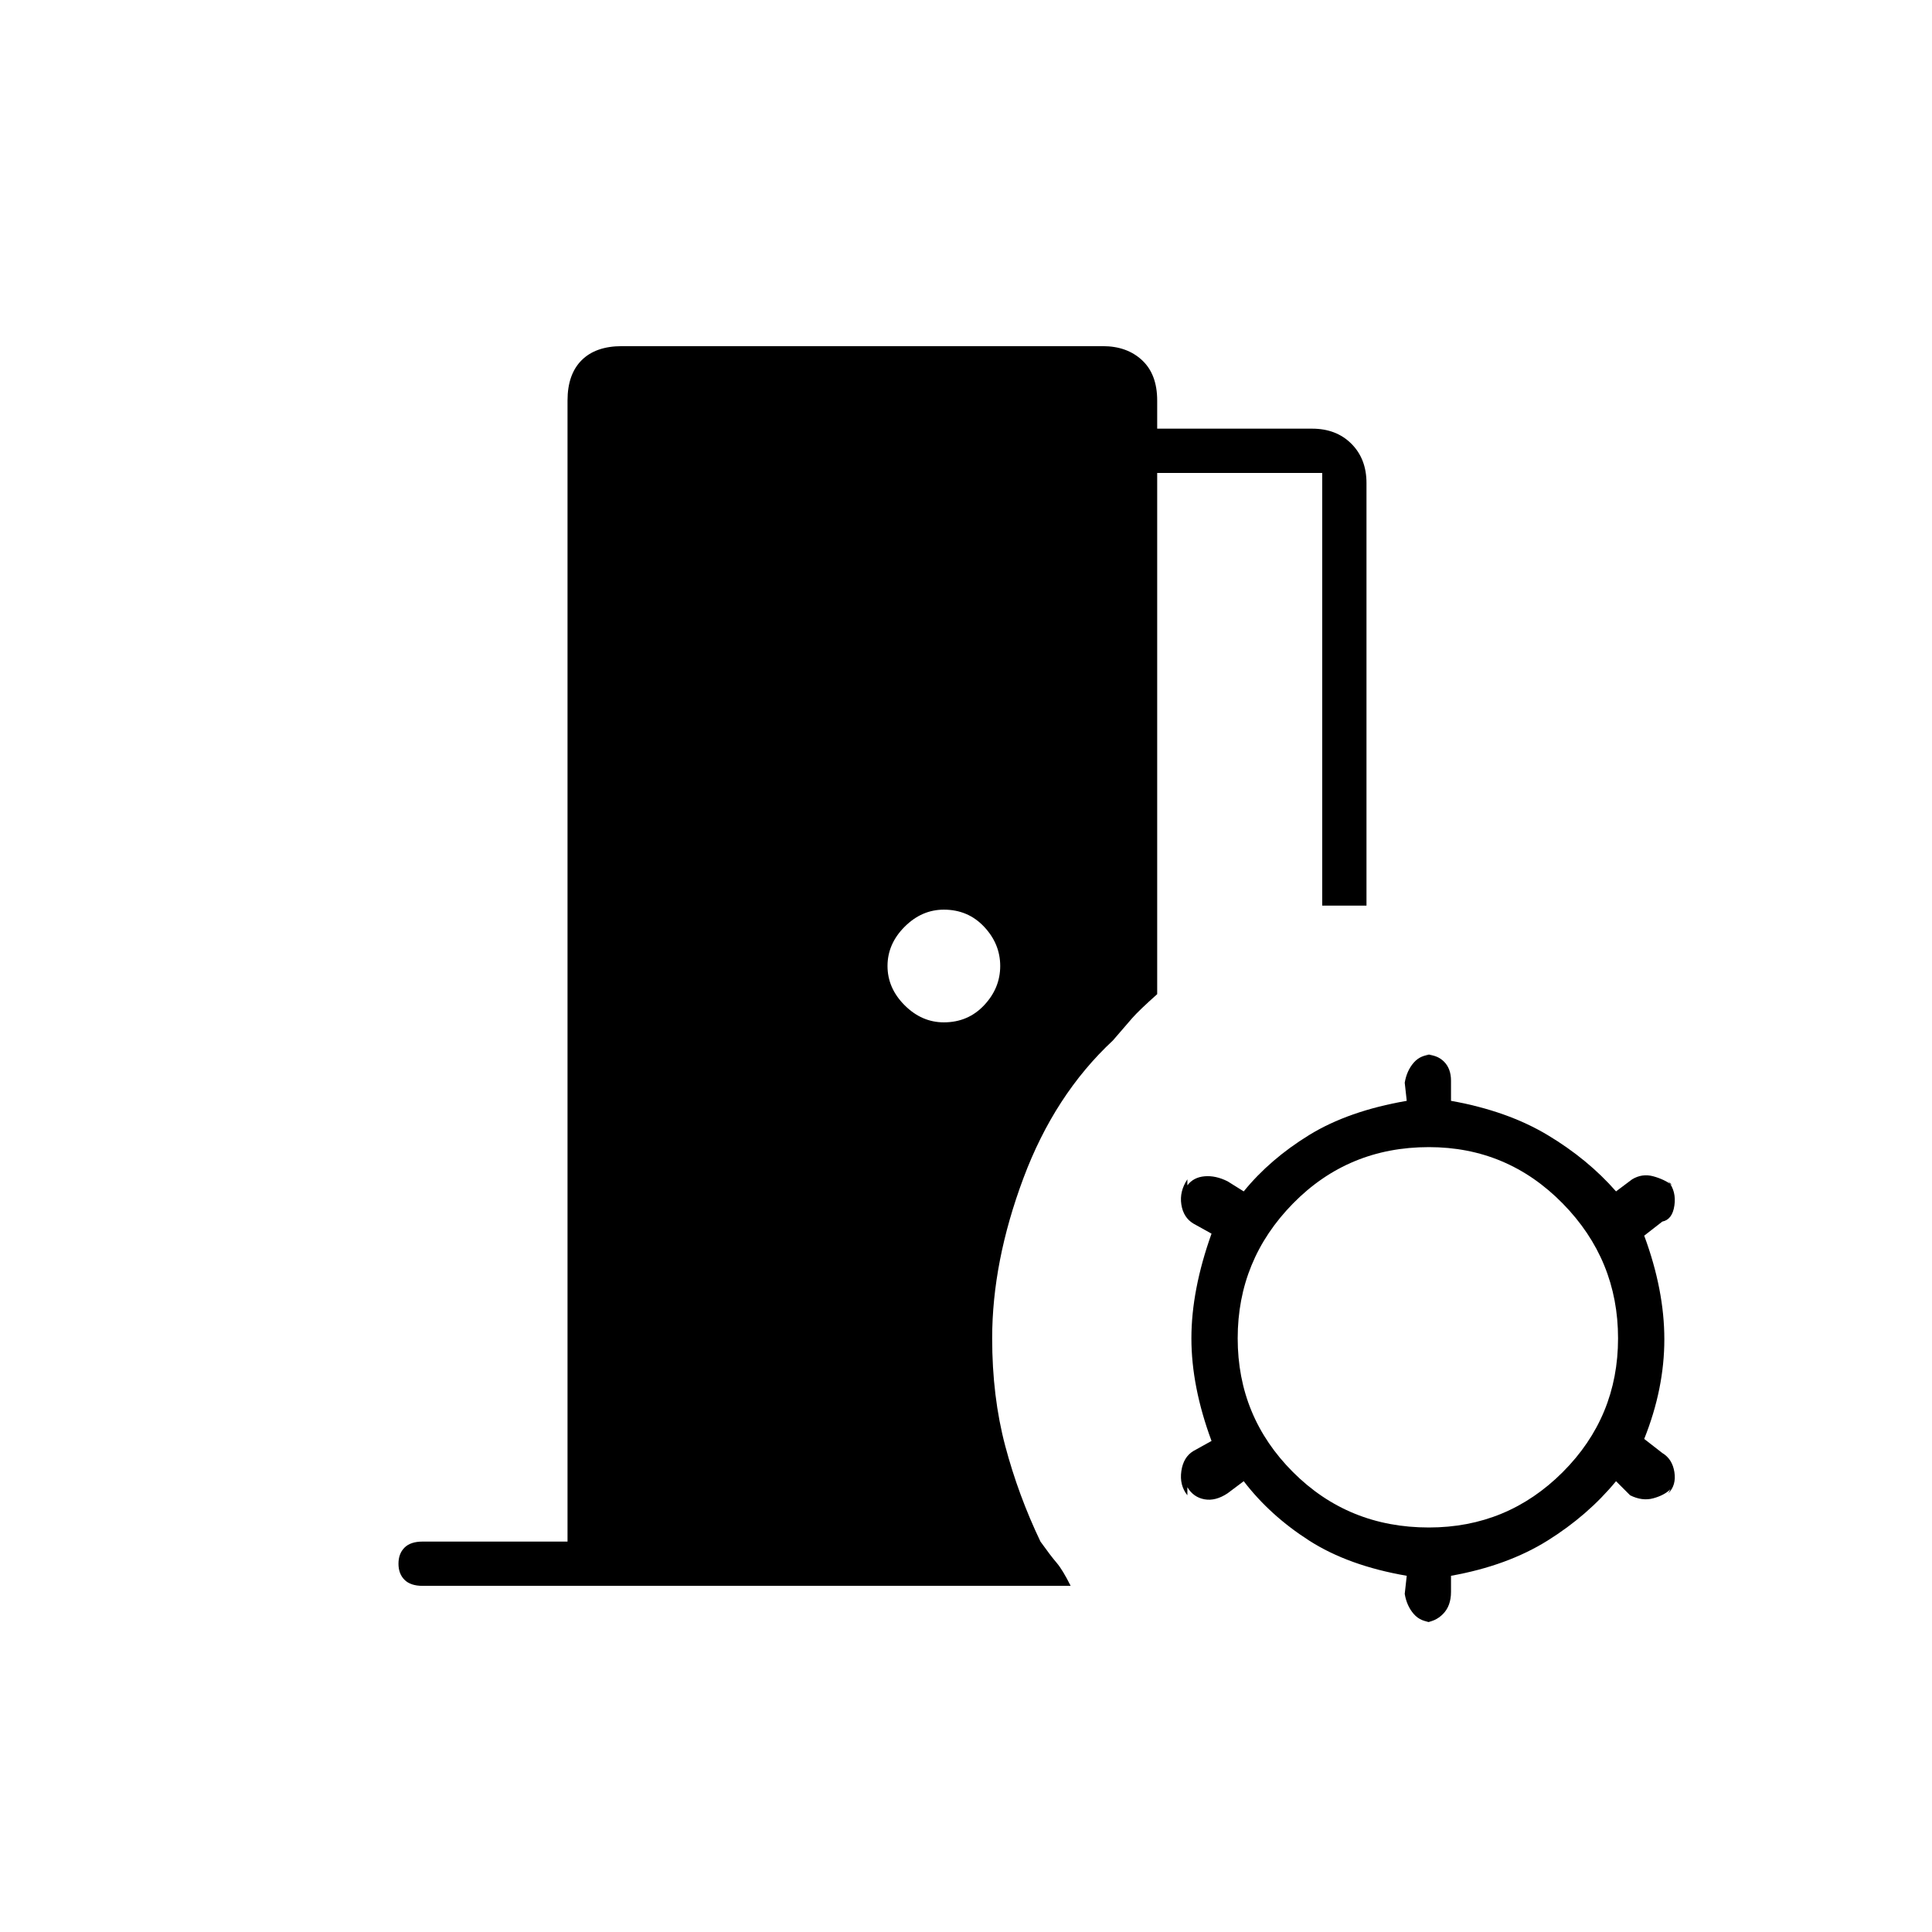 <svg xmlns="http://www.w3.org/2000/svg" height="48" width="48"><path d="M35.6 40.3q-.3 0-.475-.2t-.225-.5l.05-.45q-1.45-.25-2.425-.875-.975-.625-1.625-1.475l-.4.3q-.3.2-.575.15-.275-.05-.425-.3v.2q-.2-.25-.15-.6.05-.35.3-.5l.45-.25q-.5-1.35-.5-2.55 0-1.2.5-2.6l-.45-.25q-.25-.15-.3-.475-.05-.325.15-.625v.15q.15-.2.425-.225.275-.025.575.125l.4.25q.65-.8 1.625-1.4.975-.6 2.425-.85l-.05-.45q.05-.3.225-.5t.475-.2h-.2q.3 0 .475.175t.175.475v.5q1.4.25 2.4.85t1.7 1.4l.4-.3q.25-.15.525-.075t.475.225l-.1-.1q.2.25.15.6-.05.35-.3.4l-.45.35q.5 1.35.5 2.575t-.5 2.475l.45.35q.25.15.3.475.05.325-.15.525l.05-.1q-.15.15-.425.225-.275.075-.575-.075l-.35-.35q-.7.85-1.7 1.475-1 .625-2.4.875v.4q0 .35-.2.55-.2.2-.45.2Zm-.1-2.35q1.95 0 3.325-1.375Q40.2 35.2 40.2 33.25q0-1.95-1.375-3.35-1.375-1.4-3.325-1.4-2 0-3.375 1.4t-1.375 3.35q0 1.95 1.375 3.325Q33.5 37.95 35.5 37.95ZM23.45 25.4q.6 0 1-.425t.4-.975q0-.55-.4-.975-.4-.425-1-.425-.55 0-.975.425-.425.425-.425.975t.425.975q.425.425.975.425Zm-12.95 14q-.3 0-.45-.15-.15-.15-.15-.4t.15-.4q.15-.15.45-.15h3.6V9.95q0-.65.35-1t1-.35H27.4q.6 0 .975.35t.375 1v.7h3.85q.6 0 .975.375t.375.975v10.5h-1.1V11.75h-4.1V24.7q-.45.4-.625.6-.175.2-.475.55-1.45 1.35-2.225 3.425-.775 2.075-.775 3.975 0 1.45.325 2.675.325 1.225.875 2.375.25.35.4.525.15.175.35.575Z"/></svg>